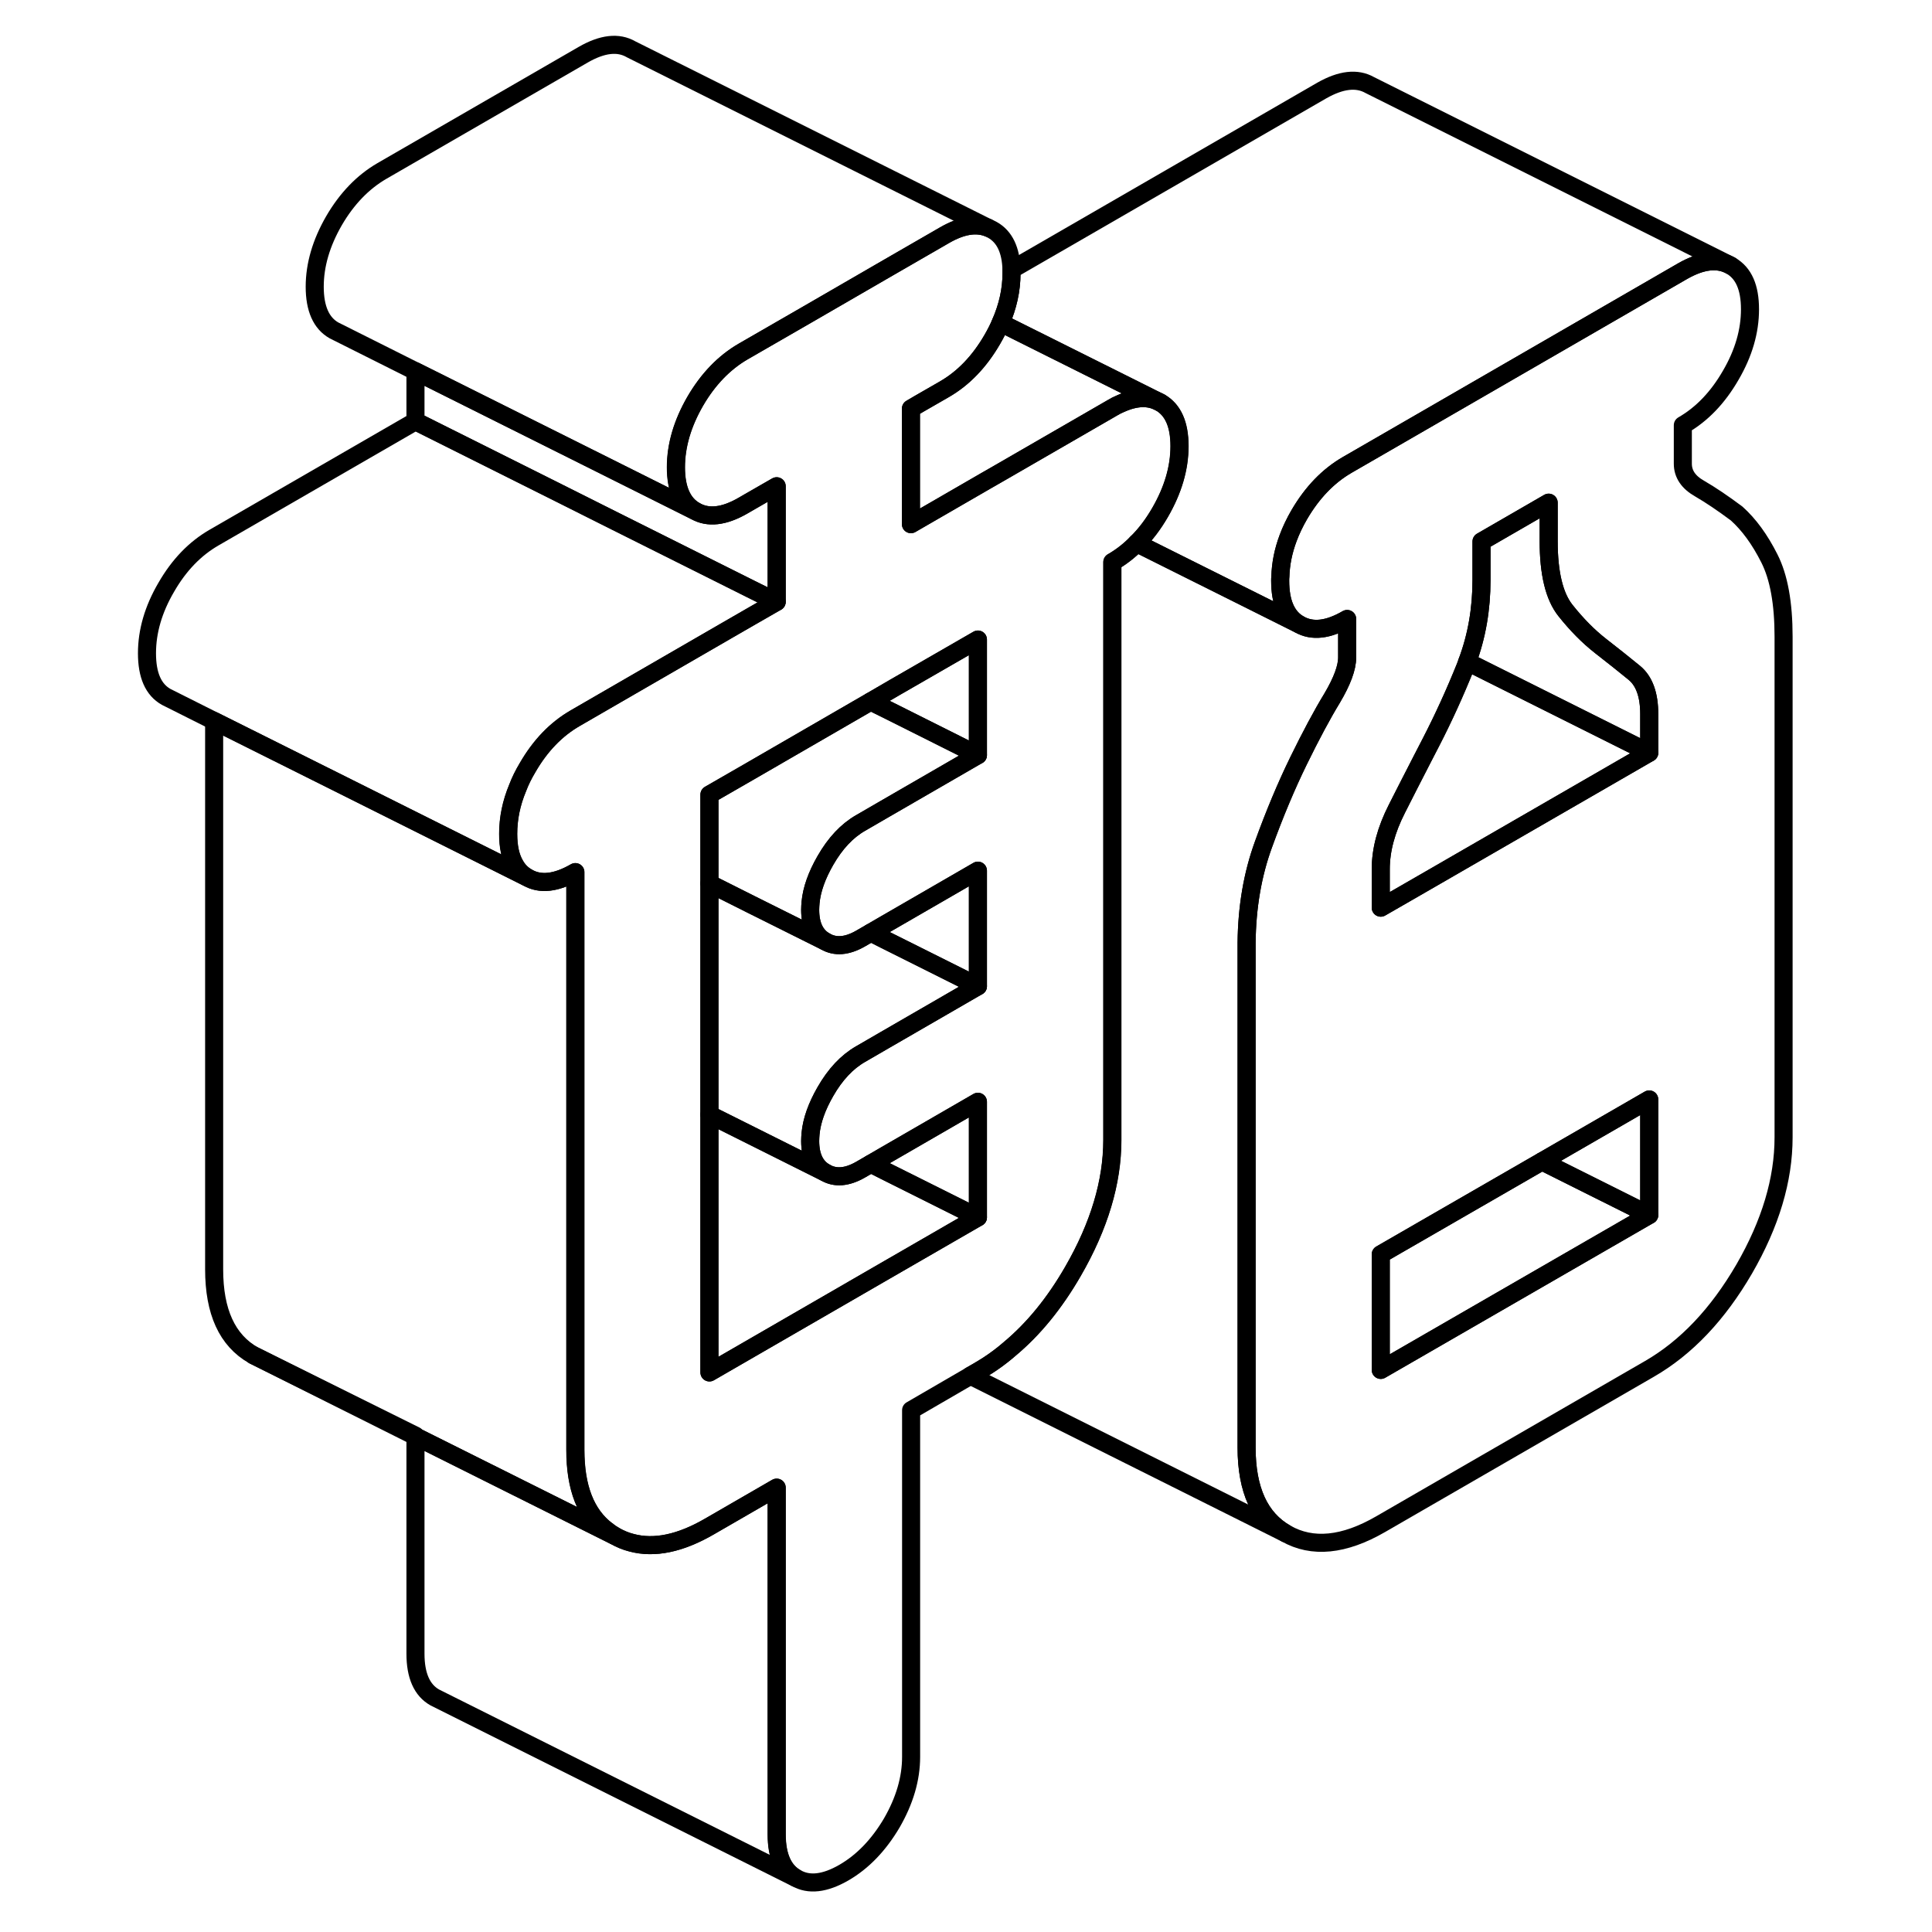 <svg width="24" height="24" viewBox="0 0 95 107" fill="none" xmlns="http://www.w3.org/2000/svg" stroke-width="1px" stroke-linecap="round" stroke-linejoin="round">
    <path d="M37.01 26.93V33.33L35.6 32.63L28.16 28.91L24.93 27.29L17.01 23.33V20.56L27.5 25.8L28.16 26.13L32.5 28.3C33.21 28.71 34.1 28.61 35.15 28L35.6 27.74L37.01 26.93Z" stroke="currentColor" stroke-linejoin="round"/>
    <path d="M91.99 30.92C91.46 29.87 90.86 29.05 90.18 28.44C89.43 27.88 88.75 27.42 88.13 27.06C87.51 26.71 87.2 26.25 87.2 25.68V23.55C88.26 22.94 89.14 22.02 89.85 20.79C90.57 19.56 90.92 18.34 90.92 17.13C90.92 15.92 90.57 15.12 89.85 14.71C89.14 14.31 88.26 14.41 87.2 15.01L72.68 23.4L68.61 25.75C67.56 26.36 66.68 27.27 65.96 28.5C65.71 28.93 65.5 29.37 65.34 29.8C65.07 30.52 64.93 31.23 64.91 31.94C64.9 32.01 64.9 32.09 64.9 32.16C64.9 33.37 65.25 34.18 65.96 34.58C66.68 34.99 67.56 34.89 68.61 34.28V36.41C68.61 36.98 68.33 37.73 67.78 38.66C67.22 39.58 66.6 40.74 65.92 42.13C65.24 43.52 64.59 45.07 63.97 46.78C63.37 48.43 63.06 50.24 63.04 52.22V80.17C63.04 82.51 63.76 84.1 65.22 84.93C66.68 85.76 68.43 85.59 70.47 84.41L85.34 75.82C87.39 74.64 89.14 72.79 90.6 70.28C92.05 67.77 92.78 65.34 92.78 62.99V35.26C92.78 33.41 92.52 31.96 91.99 30.92ZM85.34 67.29L70.47 75.87V69.47L79.4 64.32L85.34 60.89V67.29ZM85.34 41.69L72.78 48.94L70.47 50.27V48.14C70.47 47.07 70.77 45.96 71.36 44.8C71.8 43.92 72.28 43 72.78 42.02C72.94 41.71 73.1 41.4 73.26 41.09C73.94 39.77 74.58 38.37 75.17 36.9C75.2 36.82 75.23 36.73 75.26 36.65C75.79 35.24 76.05 33.73 76.05 32.12V29.99L79.77 27.84V29.97C79.77 31.75 80.08 33.03 80.7 33.81C81.32 34.59 81.97 35.25 82.65 35.78C83.33 36.31 83.95 36.8 84.51 37.26C85.07 37.72 85.34 38.49 85.34 39.55V41.69Z" stroke="currentColor" stroke-linejoin="round"/>
    <path d="M85.34 67.29L70.47 75.87V69.47L79.4 64.32L85.34 67.29Z" stroke="currentColor" stroke-linejoin="round"/>
    <path d="M85.34 60.89V67.29L79.4 64.32L85.34 60.89Z" stroke="currentColor" stroke-linejoin="round"/>
    <path d="M85.34 41.69L72.78 48.94L70.47 50.27V48.14C70.47 47.07 70.77 45.96 71.36 44.8C71.8 43.92 72.28 43 72.78 42.02C72.94 41.71 73.1 41.4 73.26 41.09C73.94 39.77 74.58 38.37 75.17 36.9C75.2 36.82 75.23 36.73 75.26 36.65L85.34 41.69Z" stroke="currentColor" stroke-linejoin="round"/>
    <path d="M85.34 39.55V41.69L75.26 36.65C75.79 35.24 76.05 33.73 76.05 32.12V29.99L79.77 27.84V29.97C79.77 31.75 80.08 33.03 80.7 33.81C81.32 34.59 81.97 35.25 82.65 35.78C83.33 36.31 83.95 36.8 84.51 37.26C85.07 37.72 85.34 38.49 85.34 39.55Z" stroke="currentColor" stroke-linejoin="round"/>
    <path d="M48.16 41.82L43.04 44.78L41.66 45.58C40.91 46.01 40.26 46.7 39.71 47.66C39.24 48.48 38.96 49.25 38.89 49.99C38.88 50.12 38.87 50.26 38.87 50.39C38.87 51.24 39.15 51.83 39.71 52.14L35.6 50.09L33.29 48.93V44.01L35.6 42.68L42.22 38.85L43.29 39.38L48.16 41.82Z" stroke="currentColor" stroke-linejoin="round"/>
    <path d="M48.16 35.42V41.82L43.29 39.38L42.22 38.85L43.56 38.07L48.16 35.42Z" stroke="currentColor" stroke-linejoin="round"/>
    <path d="M38.08 104.01L18.08 94.01C17.37 93.61 17.01 92.8 17.01 91.59V79.55L28.04 85.06C28.34 85.23 28.65 85.36 28.97 85.44C30.23 85.78 31.67 85.48 33.29 84.54L37.01 82.39V101.59C37.01 102.8 37.37 103.61 38.08 104.01Z" stroke="currentColor" stroke-linejoin="round"/>
    <path d="M17.01 79.55V79.51L8.04 75.06C6.58 74.23 5.86 72.65 5.86 70.3V39.93L13.29 43.64L22.17 48.08L23.21 48.6C23.92 49.01 24.8 48.91 25.86 48.3V80.3C25.86 82.4 26.44 83.88 27.6 84.76H27.61C27.75 84.88 27.89 84.97 28.04 85.06L17.01 79.55Z" stroke="currentColor" stroke-linejoin="round"/>
    <path d="M37.01 33.33L35.6 34.14L34.3 34.89L28.16 38.44L25.86 39.77C24.8 40.38 23.92 41.29 23.21 42.52C22.99 42.89 22.81 43.25 22.67 43.62C22.31 44.48 22.14 45.33 22.14 46.18C22.14 46.89 22.26 47.46 22.51 47.89C22.68 48.2 22.91 48.43 23.21 48.6L22.17 48.08L13.29 43.64L5.86 39.93L3.43 38.71L3.21 38.6C2.49 38.2 2.14 37.39 2.14 36.18C2.14 34.97 2.49 33.75 3.21 32.52C3.92 31.29 4.8 30.38 5.86 29.77L17.01 23.33L24.93 27.29L28.16 28.91L35.6 32.63L37.01 33.33Z" stroke="currentColor" stroke-linejoin="round"/>
    <path d="M89.85 14.71C89.14 14.31 88.26 14.41 87.2 15.01L72.68 23.4L68.61 25.75C67.56 26.36 66.68 27.27 65.96 28.5C65.71 28.93 65.5 29.37 65.34 29.8C65.07 30.52 64.93 31.23 64.91 31.94C64.9 32.01 64.9 32.09 64.9 32.16C64.9 33.37 65.25 34.18 65.96 34.58L62.94 33.07L56.95 30.08C57.44 29.6 57.87 29.03 58.25 28.37C58.96 27.14 59.32 25.92 59.32 24.71C59.32 23.5 58.96 22.7 58.25 22.29L56.05 21.19L49.42 17.88C49.82 16.96 50.02 16.05 50.02 15.15C50.02 15.08 50.02 15.01 50.02 14.94L67.21 5.01C68.27 4.41 69.15 4.31 69.86 4.71L89.86 14.71H89.85Z" stroke="currentColor" stroke-linejoin="round"/>
    <path d="M58.25 22.29C57.64 21.95 56.91 21.97 56.05 22.36C55.9 22.42 55.75 22.5 55.6 22.59L49.28 26.24L48.6 26.63L44.45 29.03V22.63L44.91 22.36L46.3 21.56C47.36 20.95 48.24 20.03 48.95 18.81C49.13 18.5 49.29 18.19 49.42 17.88C49.82 16.96 50.02 16.05 50.02 15.15C50.02 15.08 50.02 15.01 50.02 14.94C49.99 13.85 49.64 13.11 48.96 12.73L48.74 12.62C48.07 12.35 47.26 12.48 46.31 13.03L43.26 14.79L38.75 17.4L35.16 19.47C34.11 20.08 33.22 21 32.51 22.22C31.8 23.45 31.44 24.67 31.44 25.88C31.44 27.09 31.8 27.9 32.51 28.3C33.22 28.71 34.11 28.61 35.16 28L35.61 27.74L37.02 26.93V33.33L35.61 34.14L34.31 34.89L28.17 38.44L25.87 39.77C24.81 40.38 23.93 41.29 23.22 42.52C23 42.89 22.82 43.25 22.68 43.62C22.32 44.48 22.15 45.33 22.15 46.18C22.15 46.89 22.27 47.46 22.52 47.89C22.69 48.2 22.92 48.43 23.22 48.6C23.93 49.01 24.81 48.91 25.87 48.3V80.3C25.87 82.4 26.45 83.88 27.61 84.76H27.62C27.76 84.88 27.9 84.97 28.05 85.06C28.35 85.23 28.66 85.36 28.98 85.44C30.24 85.78 31.68 85.48 33.3 84.54L37.02 82.39V101.59C37.02 102.8 37.38 103.61 38.09 104.01C38.8 104.42 39.68 104.32 40.74 103.71C41.79 103.1 42.67 102.18 43.39 100.96C44.1 99.73 44.46 98.51 44.46 97.3V78.1L47.75 76.19L48.17 75.95C48.78 75.6 49.37 75.19 49.92 74.71C51.24 73.61 52.41 72.18 53.43 70.41C54.88 67.9 55.61 65.47 55.61 63.13V31.13C56.1 30.85 56.55 30.5 56.96 30.08C57.45 29.6 57.88 29.03 58.26 28.37C58.97 27.14 59.33 25.92 59.33 24.71C59.33 23.5 58.97 22.7 58.26 22.29H58.25ZM48.16 41.82L43.04 44.78L41.66 45.58C40.91 46.01 40.26 46.7 39.71 47.66C39.24 48.48 38.96 49.25 38.89 49.99C38.88 50.12 38.87 50.26 38.87 50.39C38.87 51.24 39.15 51.83 39.71 52.14C40.26 52.46 40.91 52.41 41.66 51.98L42.23 51.65L43.04 51.18L48.16 48.22V54.62L43.04 57.58L41.66 58.38C40.91 58.81 40.26 59.5 39.71 60.46C39.24 61.28 38.96 62.05 38.89 62.79C38.88 62.92 38.87 63.06 38.87 63.19C38.87 64.04 39.15 64.63 39.71 64.94C40.26 65.26 40.91 65.21 41.66 64.78L42.23 64.45L43.04 63.98L48.16 61.02V67.42L43.05 70.37L33.29 76.01V44.01L35.6 42.68L42.22 38.85L43.56 38.07L48.16 35.42V41.82Z" stroke="currentColor" stroke-linejoin="round"/>
    <path d="M48.16 67.42L43.05 70.37L33.29 76.01V61.73L39.71 64.94C40.26 65.26 40.91 65.21 41.66 64.78L42.23 64.45L43.04 64.86L48.16 67.42Z" stroke="currentColor" stroke-linejoin="round"/>
    <path d="M48.16 61.02V67.42L43.04 64.86L42.23 64.45L43.04 63.98L48.16 61.02Z" stroke="currentColor" stroke-linejoin="round"/>
    <path d="M48.16 54.62L43.04 57.58L41.66 58.38C40.91 58.81 40.26 59.5 39.71 60.46C39.24 61.28 38.96 62.05 38.89 62.79C38.88 62.92 38.87 63.06 38.87 63.19C38.87 64.04 39.15 64.63 39.71 64.94L33.29 61.73V48.93L35.6 50.09L39.71 52.14C40.26 52.46 40.91 52.41 41.66 51.98L42.23 51.65L43.04 52.06L48.16 54.62Z" stroke="currentColor" stroke-linejoin="round"/>
    <path d="M48.16 48.22V54.62L43.04 52.06L42.23 51.65L43.04 51.18L48.16 48.22Z" stroke="currentColor" stroke-linejoin="round"/>
    <path d="M48.73 12.62C48.06 12.35 47.25 12.48 46.3 13.03L43.25 14.79L38.74 17.4L35.15 19.47C34.1 20.08 33.21 21 32.5 22.22C31.79 23.45 31.43 24.67 31.43 25.88C31.43 27.09 31.79 27.9 32.5 28.3L28.16 26.13L27.5 25.8L17.01 20.56L12.72 18.41L12.5 18.3C11.79 17.9 11.43 17.09 11.43 15.88C11.43 14.67 11.79 13.45 12.5 12.22C13.21 11 14.1 10.08 15.15 9.47L26.3 3.03C27.36 2.42 28.24 2.32 28.95 2.73L48.73 12.62Z" stroke="currentColor" stroke-linejoin="round"/>
    <path d="M68.61 34.28V36.41C68.61 36.98 68.33 37.73 67.78 38.66C67.22 39.58 66.6 40.74 65.92 42.13C65.24 43.52 64.59 45.07 63.97 46.78C63.37 48.43 63.06 50.24 63.04 52.22V80.17C63.04 82.51 63.76 84.1 65.22 84.93L47.74 76.19L48.16 75.95C48.77 75.6 49.36 75.19 49.91 74.71C51.23 73.61 52.4 72.18 53.42 70.41C54.87 67.9 55.6 65.47 55.6 63.13V31.13C56.09 30.85 56.54 30.5 56.95 30.08L62.94 33.07L65.96 34.58C66.68 34.99 67.56 34.89 68.61 34.28Z" stroke="currentColor" stroke-linejoin="round"/>
    <path d="M58.25 22.29C57.64 21.95 56.91 21.97 56.05 22.36C55.9 22.42 55.75 22.5 55.6 22.59L49.28 26.24L48.6 26.63L44.45 29.03V22.63L44.91 22.36L46.3 21.56C47.36 20.95 48.24 20.03 48.95 18.81C49.13 18.5 49.29 18.19 49.42 17.88L56.05 21.19L58.25 22.29Z" stroke="currentColor" stroke-linejoin="round"/>
    <path d="M17.01 79.55L8.04 75.06" stroke="currentColor" stroke-linejoin="round"/>
</svg>